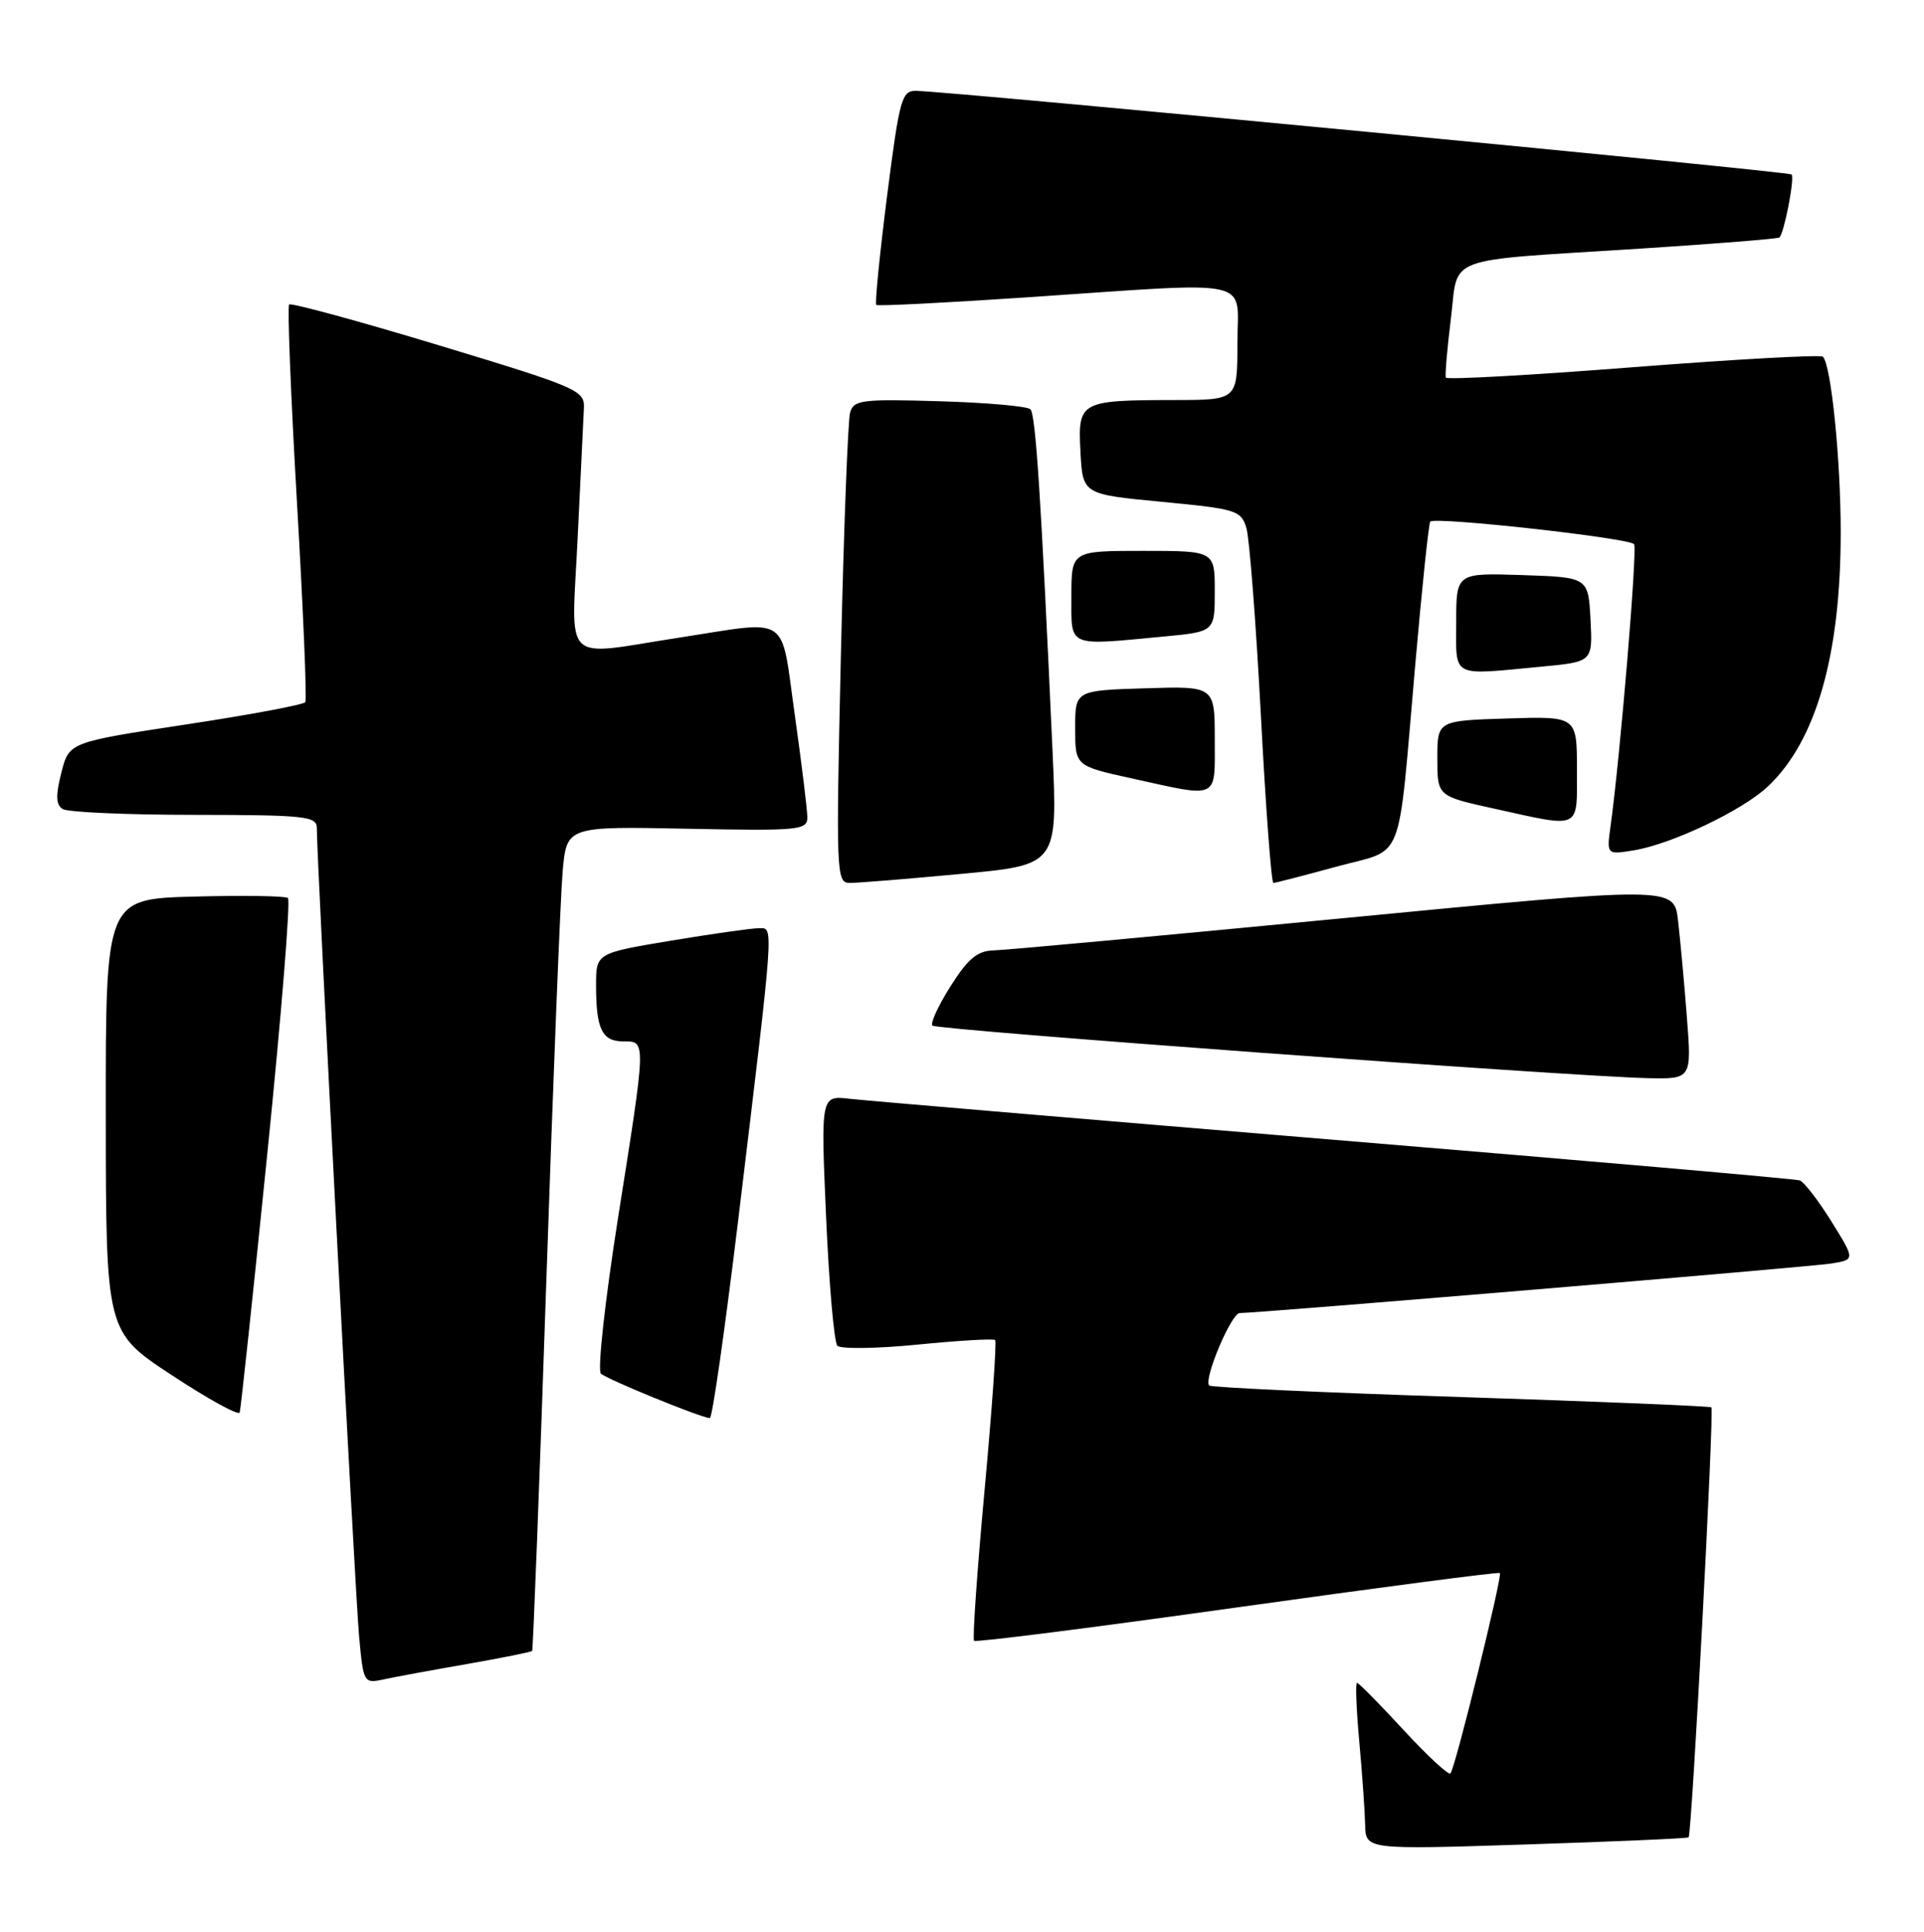 <?xml version="1.0" encoding="UTF-8" standalone="no"?>
<!DOCTYPE svg PUBLIC "-//W3C//DTD SVG 1.1//EN" "http://www.w3.org/Graphics/SVG/1.1/DTD/svg11.dtd" >
<svg xmlns="http://www.w3.org/2000/svg" xmlns:xlink="http://www.w3.org/1999/xlink" version="1.1" viewBox="0 0 255 256">
 <g >
 <path fill="currentColor"
d=" M 223.80 243.48 C 224.23 243.12 227.21 186.87 226.82 186.50 C 226.64 186.33 211.70 185.72 193.62 185.13 C 175.54 184.55 160.53 183.86 160.26 183.60 C 159.48 182.81 163.19 174.00 164.31 174.00 C 166.87 174.00 239.84 167.89 242.69 167.44 C 245.88 166.93 245.88 166.93 242.72 161.85 C 240.98 159.05 239.09 156.61 238.53 156.42 C 237.96 156.22 210.28 153.81 177.00 151.06 C 143.72 148.30 114.76 145.85 112.64 145.61 C 108.78 145.16 108.78 145.16 109.49 161.33 C 109.88 170.22 110.55 177.87 110.98 178.33 C 111.41 178.78 116.20 178.72 121.63 178.18 C 127.06 177.64 131.68 177.37 131.89 177.58 C 132.11 177.78 131.48 186.74 130.49 197.49 C 129.50 208.23 128.87 217.21 129.10 217.43 C 129.32 217.66 145.03 215.66 164.00 213.00 C 182.97 210.34 198.63 208.29 198.79 208.45 C 199.15 208.82 192.87 234.32 192.24 235.00 C 191.99 235.28 189.19 232.69 186.02 229.25 C 182.85 225.81 180.07 223.00 179.85 223.00 C 179.63 223.00 179.76 226.49 180.15 230.75 C 180.54 235.01 180.89 239.99 180.93 241.81 C 181.00 245.11 181.00 245.11 202.25 244.42 C 213.94 244.04 223.64 243.62 223.80 243.48 Z  M 61.90 220.51 C 66.51 219.70 70.40 218.92 70.53 218.77 C 70.65 218.62 71.50 196.68 72.40 170.00 C 73.30 143.32 74.28 118.80 74.57 115.50 C 75.10 109.50 75.10 109.50 91.05 109.82 C 105.92 110.12 107.00 110.01 107.00 108.32 C 107.00 107.32 106.25 101.21 105.34 94.75 C 103.42 81.19 104.93 82.20 90.00 84.50 C 74.24 86.93 75.74 88.41 76.56 71.25 C 76.95 63.14 77.32 55.40 77.39 54.06 C 77.49 51.73 76.54 51.32 58.14 45.75 C 47.49 42.53 38.57 40.10 38.32 40.35 C 38.07 40.60 38.54 52.42 39.36 66.61 C 40.19 80.81 40.68 92.70 40.47 93.04 C 40.26 93.39 33.13 94.72 24.62 96.01 C 9.15 98.36 9.15 98.36 8.13 102.40 C 7.36 105.41 7.41 106.64 8.30 107.21 C 8.96 107.63 16.81 107.98 25.75 107.98 C 40.56 108.00 42.00 108.16 41.99 109.75 C 41.98 113.92 47.06 211.10 47.59 216.81 C 48.16 223.02 48.21 223.11 50.84 222.55 C 52.30 222.23 57.28 221.31 61.90 220.51 Z  M 35.42 152.95 C 37.29 134.55 38.52 119.28 38.16 119.00 C 37.80 118.72 32.21 118.64 25.75 118.81 C 14.00 119.12 14.00 119.12 14.02 147.81 C 14.04 176.50 14.04 176.50 22.77 182.23 C 27.57 185.39 31.62 187.62 31.77 187.18 C 31.91 186.75 33.56 171.35 35.42 152.95 Z  M 97.83 161.75 C 102.66 121.76 102.57 123.00 100.60 123.00 C 99.67 123.00 94.43 123.74 88.95 124.65 C 79.00 126.31 79.00 126.31 79.00 130.57 C 79.00 136.37 79.79 138.00 82.61 138.00 C 85.66 138.00 85.68 137.60 81.89 161.53 C 80.18 172.40 79.17 181.56 79.64 182.02 C 80.40 182.76 92.59 187.75 94.08 187.93 C 94.40 187.97 96.08 176.19 97.83 161.75 Z  M 223.57 134.75 C 223.22 130.21 222.69 124.46 222.40 121.97 C 221.87 117.45 221.87 117.45 178.19 121.66 C 154.16 123.98 133.25 125.91 131.73 125.94 C 129.55 125.99 128.32 127.00 125.99 130.68 C 124.36 133.25 123.27 135.61 123.58 135.91 C 124.15 136.48 207.92 142.63 218.35 142.87 C 224.21 143.00 224.21 143.00 223.57 134.75 Z  M 127.34 115.81 C 140.17 114.62 140.17 114.62 139.50 99.56 C 137.99 66.11 137.27 54.94 136.57 54.24 C 136.17 53.83 130.74 53.35 124.51 53.17 C 114.23 52.86 113.14 53.00 112.67 54.67 C 112.38 55.67 111.83 70.11 111.45 86.75 C 110.79 115.87 110.83 117.00 112.63 117.00 C 113.66 117.01 120.28 116.47 127.34 115.81 Z  M 177.11 114.85 C 186.33 112.32 185.18 115.25 187.58 88.00 C 188.47 77.83 189.36 69.33 189.56 69.12 C 190.21 68.44 216.08 71.31 216.58 72.12 C 217.02 72.84 214.75 100.07 213.47 109.39 C 212.93 113.27 212.93 113.27 216.50 112.69 C 221.54 111.88 230.98 107.38 234.34 104.19 C 240.72 98.15 243.97 86.77 243.96 70.50 C 243.96 60.88 242.69 48.35 241.60 47.27 C 241.31 46.98 230.00 47.61 216.47 48.66 C 202.93 49.72 191.75 50.34 191.63 50.04 C 191.50 49.74 191.80 46.25 192.29 42.28 C 193.35 33.72 190.85 34.64 217.50 32.94 C 227.40 32.30 235.65 31.64 235.84 31.47 C 236.47 30.88 237.89 23.56 237.45 23.12 C 237.05 22.72 126.20 12.13 121.43 12.04 C 119.51 12.00 119.22 13.05 117.56 26.05 C 116.58 33.78 115.94 40.24 116.14 40.41 C 116.34 40.58 125.28 40.13 136.00 39.41 C 166.89 37.33 164.00 36.70 164.00 45.50 C 164.00 53.00 164.00 53.00 155.75 53.01 C 143.10 53.03 142.85 53.17 143.20 59.88 C 143.50 65.50 143.50 65.50 153.98 66.50 C 163.91 67.45 164.49 67.63 165.20 70.00 C 165.60 71.38 166.46 82.51 167.11 94.75 C 167.75 106.99 168.50 117.00 168.77 117.00 C 169.04 117.00 172.79 116.03 177.11 114.85 Z  M 209.00 101.96 C 209.00 94.92 209.00 94.92 199.75 95.21 C 190.50 95.50 190.50 95.50 190.50 100.50 C 190.50 105.50 190.50 105.50 198.00 107.15 C 209.70 109.73 209.00 110.06 209.00 101.96 Z  M 161.00 97.96 C 161.00 90.92 161.00 90.92 151.75 91.21 C 142.50 91.50 142.50 91.50 142.50 96.50 C 142.50 101.50 142.50 101.50 150.00 103.15 C 161.70 105.73 161.00 106.06 161.00 97.96 Z  M 204.30 88.34 C 211.09 87.70 211.09 87.70 210.80 82.10 C 210.50 76.50 210.50 76.50 201.75 76.21 C 193.00 75.92 193.00 75.92 193.00 82.46 C 193.00 89.92 192.17 89.49 204.30 88.34 Z  M 154.25 84.35 C 161.00 83.71 161.00 83.71 161.00 78.36 C 161.00 73.00 161.00 73.00 151.50 73.00 C 142.00 73.00 142.00 73.00 142.00 79.00 C 142.00 85.87 141.31 85.57 154.25 84.35 Z "/>
</g>
</svg>